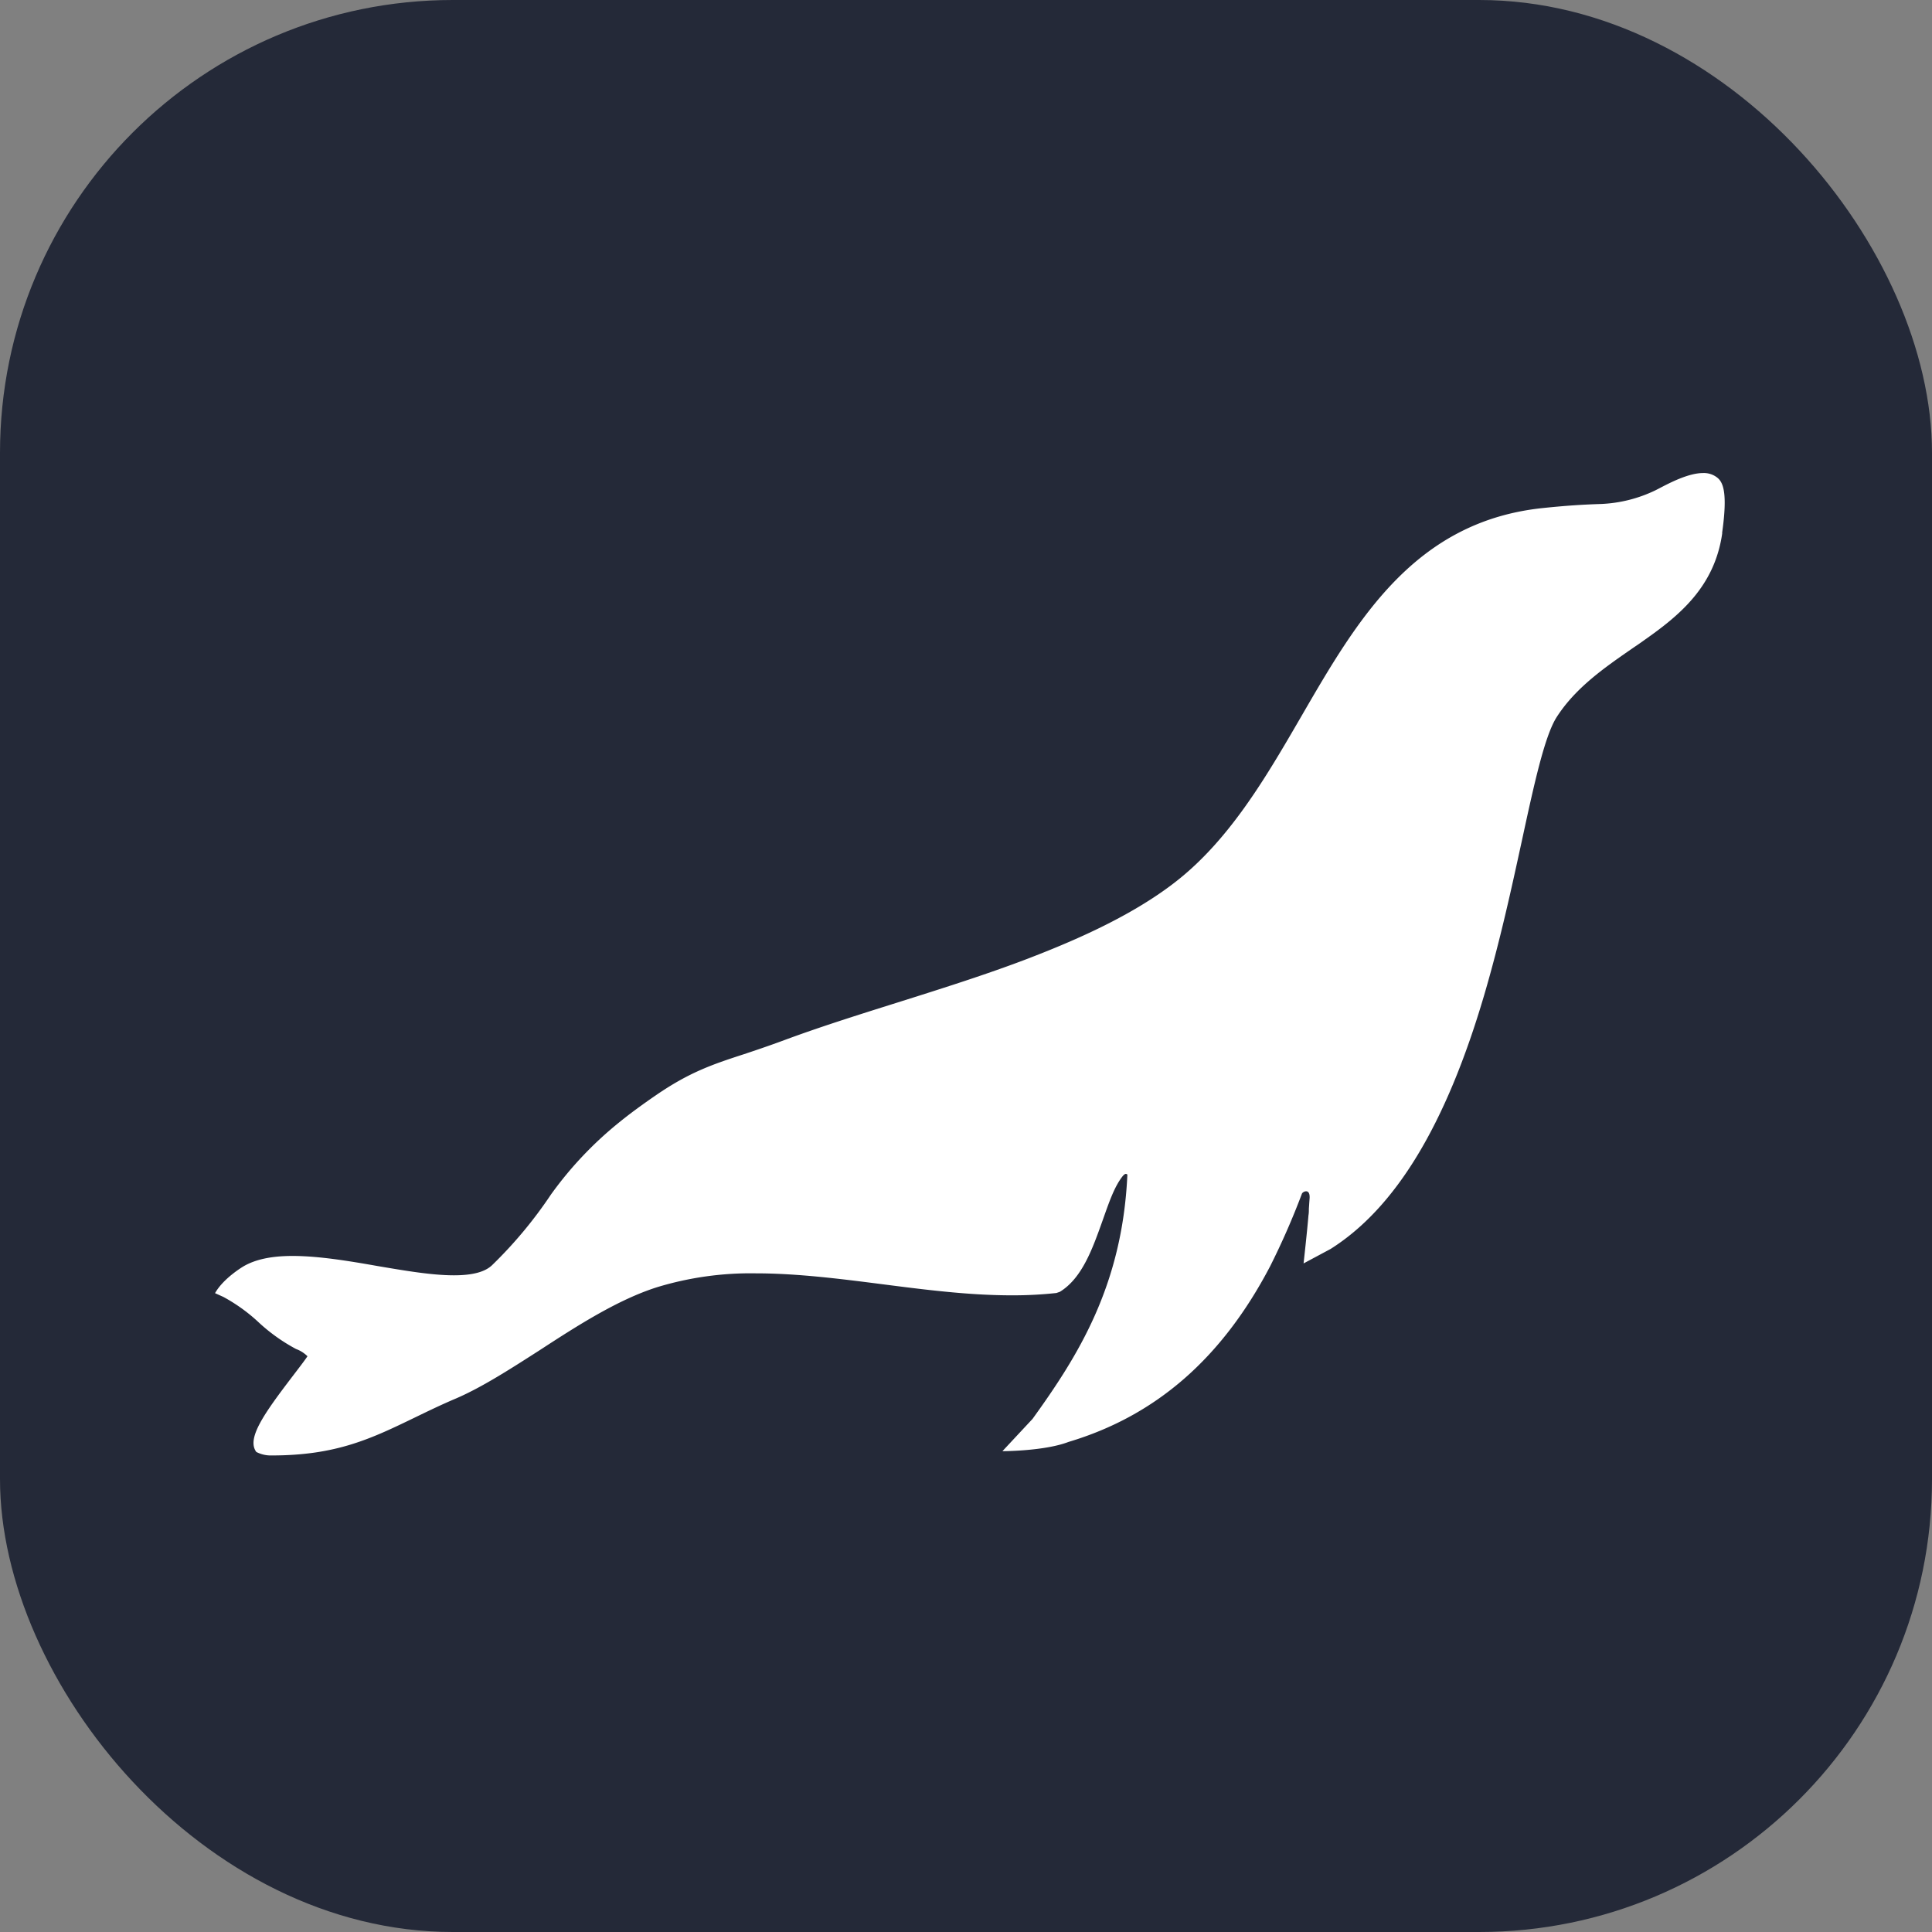 <svg xmlns="http://www.w3.org/2000/svg" width="256" height="256" viewBox="0 0 256 256" fill="none"><rect x="0" y="0" width="256" height="256" fill="#808080" stroke="none"/><rect width="256" height="256" rx="60" fill="#242938"/><path fill="#fff" d="M314.08,7.35a4.18,4.18,0,0,0-2.84-.95c-2.83,0-6.49,1.92-8.46,2.95l-.78.4a26.86,26.86,0,0,1-10.57,2.66c-3.76.12-7,.34-11.22.78-25,2.57-36.15,21.73-46.89,40.26C227.47,63.53,221.43,74,213.15,82a54.4,54.4,0,0,1-5.45,4.63C199.13,93,188.37,97.55,180,100.77c-8.06,3.08-16.86,5.85-25.36,8.53-7.79,2.45-15.14,4.77-21.9,7.28-3.05,1.13-5.64,2-7.93,2.76-6.16,2-10.6,3.53-17.09,8-2.53,1.73-5.07,3.6-6.79,5a71.62,71.62,0,0,0-13.55,14.27A84.25,84.25,0,0,1,76,160.27c-1.37,1.34-3.8,2-7.44,2-4.26,0-9.43-.88-14.9-1.81-5.64-1-11.47-1.95-16.47-1.95-4.06,0-7.17.66-9.49,2,0,0-3.91,2.28-5.56,5.23l1.62.73a33.21,33.21,0,0,1,6.92,5,34.72,34.72,0,0,0,7.2,5.12A6.18,6.18,0,0,1,40.1,178c-.68,1-1.68,2.29-2.73,3.67-5.77,7.55-9.14,12.32-7.21,14.92a6.07,6.07,0,0,0,3,.68c12.58,0,19.34-3.27,27.89-7.41,2.48-1.2,5-2.43,8-3.7,5-2.17,10.38-5.63,16.09-9.29C92.61,172,100.42,167,108,164.59a62.3,62.3,0,0,1,19.23-2.7c8,0,16.42,1.07,24.54,2.11,6.05.78,12.32,1.58,18.47,1.95,2.39.14,4.6.21,6.75.21a78.21,78.21,0,0,0,8.61-.45l.69-.24c4.31-2.65,6.33-8.34,8.29-13.84,1.26-3.54,2.32-6.72,4-8.74a2.55,2.55,0,0,1,.32-.27.4.4,0,0,1,.49.08s0,.05,0,.16c-1,21.51-9.66,35.17-18.42,47.31l-5.85,6.27s8.19,0,12.85-1.8c17-5.08,29.83-16.28,39.17-34.14a145.7,145.7,0,0,0,6.17-14.09c.16-.4,1.63-1.14,1.49.93-.05.61-.09,1.29-.14,2h0c0,.42,0,.85-.08,1.28-.24,3-.95,9.34-.95,9.34l5.25-2.81c12.66-8,22.42-24.14,29.82-49.25,3.08-10.46,5.34-20.85,7.33-30,2.38-11,4.43-20.43,6.78-24.09,3.69-5.74,9.32-9.62,14.77-13.39.74-.51,1.49-1,2.22-1.54,6.85-4.81,13.66-10.36,15.16-20.71l0-.23C316.05,10.22,315.13,8.25,314.08,7.35Z" transform="translate(-18 8) scale(1.1) translate(32 49.71) scale(0.62) translate(-5.58 -6.4)"></path></svg>